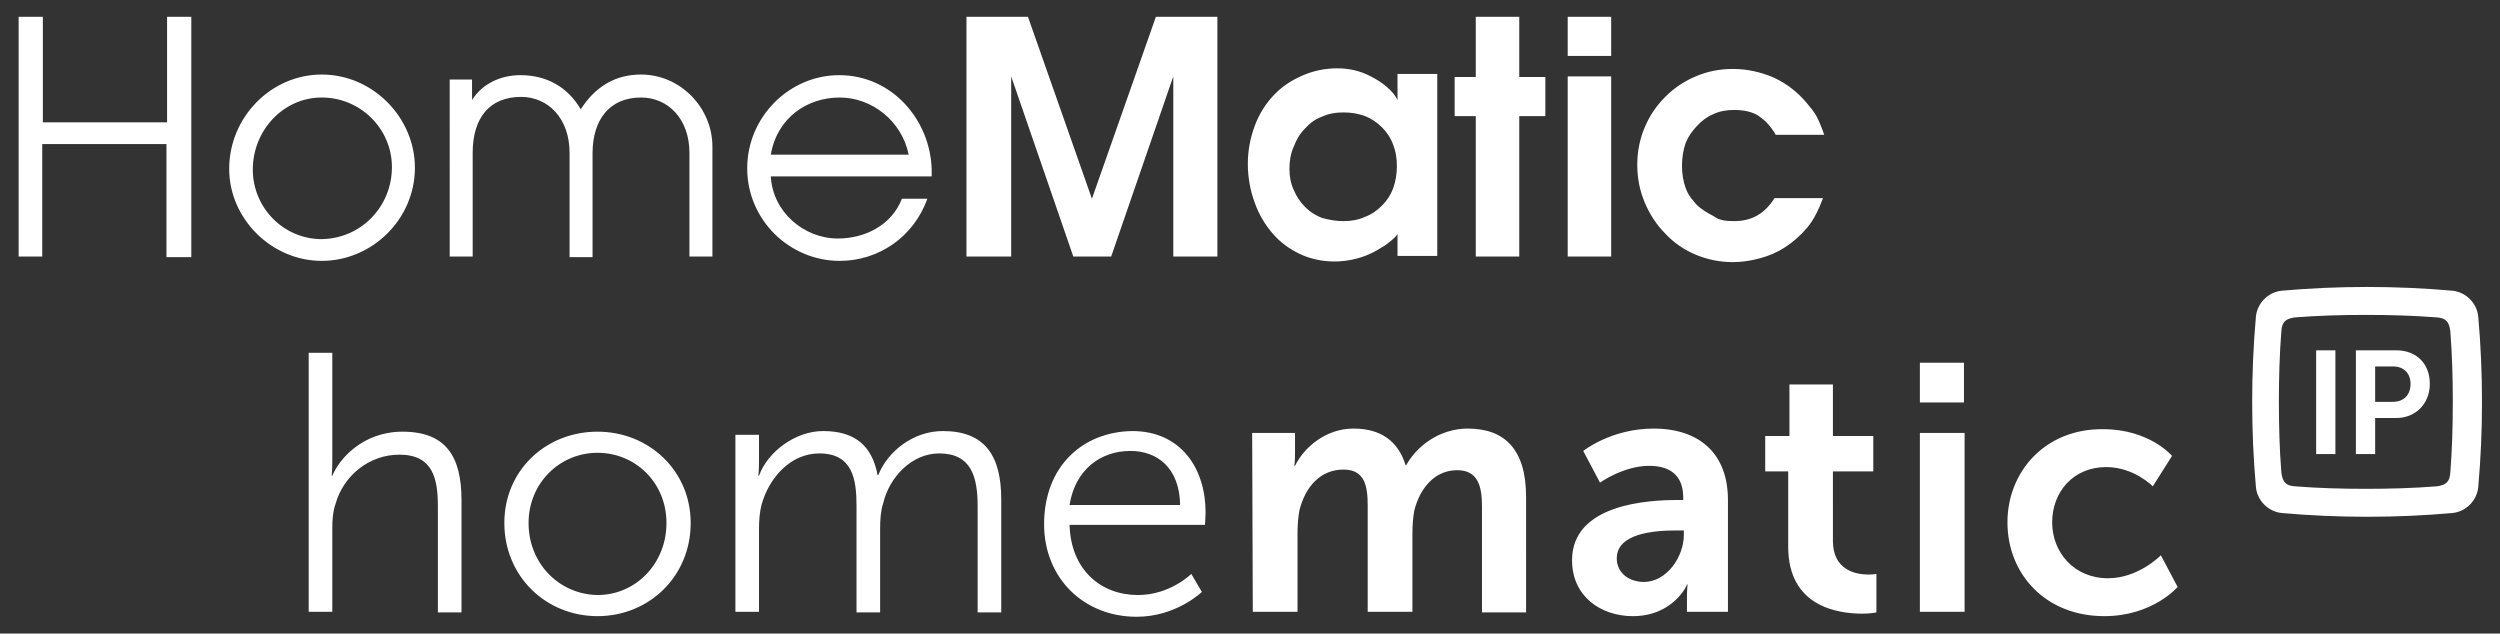 <?xml version="1.0" encoding="utf-8"?>
<!-- Generator: Adobe Illustrator 26.0.2, SVG Export Plug-In . SVG Version: 6.00 Build 0)  -->
<svg version="1.1" id="Ebene_1" xmlns="http://www.w3.org/2000/svg" xmlns:xlink="http://www.w3.org/1999/xlink" x="0px" y="0px"
	 viewBox="0 0 402.5 102" style="enable-background:new 0 0 402.5 102;" xml:space="preserve">
<rect x="0" y="0" width="402.5" height="102" fill="#333333" stroke="none"/>
<style type="text/css">
	.st0{fill:#FFFFFF;}
</style>
<g id="HomematicIP">
	<path id="Button" class="st0" d="M394.9,64.7c0,3.8-0.1,7.6-0.4,11.4c-0.1,1.5-0.7,2-2.2,2.2c-3.8,0.3-7.6,0.4-11.4,0.4
		s-7.6-0.1-11.4-0.4c-1.5-0.1-2-0.7-2.2-2.2c-0.3-3.8-0.4-7.6-0.4-11.4c0-3.8,0.1-7.6,0.4-11.4c0.1-1.5,0.7-2,2.2-2.2
		c3.8-0.3,7.6-0.4,11.4-0.4s7.6,0.1,11.4,0.4c1.5,0.1,2,0.7,2.2,2.2C394.8,57.1,394.9,60.9,394.9,64.7 M399.6,64.7
		c0-4.6-0.2-9.2-0.6-13.7c-0.2-2.2-2-4-4.2-4.2c-4.5-0.4-9.2-0.6-13.7-0.6c-4.6,0-9.2,0.2-13.7,0.6c-2.2,0.2-4,2-4.2,4.2
		c-0.4,4.5-0.6,9.2-0.6,13.7s0.2,9.2,0.6,13.7c0.2,2.2,2,4,4.2,4.2c4.5,0.4,9.2,0.6,13.7,0.6c4.6,0,9.2-0.2,13.7-0.6
		c2.2-0.2,4-2,4.2-4.2C399.4,73.9,399.6,69.3,399.6,64.7"/>
	<path id="IP" class="st0" d="M382.4,64.7V59h2.9c1.7,0,2.8,1.1,2.8,2.8c0,1.7-1,2.9-2.9,2.9L382.4,64.7L382.4,64.7z M379.3,73.1
		h3.1v-5.8h3.4c3.1,0,5.4-2.3,5.4-5.5c0-3.3-2.2-5.4-5.4-5.4h-6.5V73.1z M372.9,73.1h3.1V56.4h-3.1V73.1z"/>
	<path id="homematic" class="st0" d="M323.2,84.1c0,8.3,6.1,15.1,15.6,15.1c7.8,0,11.8-4.7,11.8-4.7l-2.7-5.1c0,0-3.6,3.7-8.5,3.7
		c-5.5,0-9-4.2-9-9c0-4.9,3.4-8.9,8.7-8.9c4.5,0,7.5,3.1,7.5,3.1l3.1-4.9c0,0-3.6-4.3-11.1-4.3C329.3,69,323.2,75.9,323.2,84.1
		 M309.1,98.5h7.2V69.7h-7.2V98.5z M309.1,64.8h7.1v-6.4h-7.1V64.8z M287.9,88c0,9.7,8,10.8,12,10.8c1.3,0,2.2-0.2,2.2-0.2v-6.2
		c0,0-0.5,0.1-1.3,0.1c-2,0-5.7-0.7-5.7-5.4V75.9h6.5v-5.7h-6.5v-8.3h-7v8.3h-3.9v5.7h3.7L287.9,88L287.9,88z M260.3,89.9
		c0-4,5.9-4.5,9.6-4.5h1.2v0.7c0,3.5-2.7,7.6-6.5,7.6C261.7,93.6,260.3,91.8,260.3,89.9 M253.1,90.2c0,5.8,4.6,9,9.8,9
		c6.5,0,8.8-5.1,8.7-5.1h0.1c0,0-0.1,0.9-0.1,2v2.4h6.6v-18c0-7.3-4.4-11.5-12-11.5c-6.8,0-11.3,3.6-11.3,3.6l2.7,5.1
		c0,0,3.8-2.7,7.9-2.7c3.1,0,5.5,1.3,5.5,5.1v0.4h-0.9C265.5,80.5,253.1,81.1,253.1,90.2 M201.7,98.5h7.2V85.9
		c0-1.3,0.1-2.6,0.3-3.7c0.9-3.7,3.3-6.6,7.1-6.6c3.4,0,3.9,2.6,3.9,5.8v17.1h7.2V85.9c0-1.3,0.1-2.6,0.3-3.7
		c0.9-3.6,3.3-6.5,6.9-6.5c3.3,0,4,2.5,4,5.8v17.1h7.1V80c0-7.6-3.4-11-9.4-11c-4.5,0-8.2,2.8-9.9,5.9h-0.1c-1.2-3.9-4-5.9-8.4-5.9
		c-4.5,0-8,3.1-9.4,6h-0.1c0,0,0.1-0.9,0.1-2v-3.3h-6.9L201.7,98.5L201.7,98.5z M172.2,81.3c0.9-5.7,5-8.7,9.8-8.7
		c4.3,0,7.9,2.7,8,8.7H172.2z M168.1,84.4c0,8.7,6.4,14.9,14.9,14.9c6.4,0,10.5-4,10.5-4l-1.7-2.9c0,0-3.4,3.4-8.6,3.4
		c-5.9,0-10.8-4-11-11.3h21.8c0,0,0.1-1.3,0.1-2c0-7.1-4-13.1-11.8-13.1C174.4,69.5,168.1,75,168.1,84.4 M118.4,98.5h3.8V85.1
		c0-1.3,0.1-2.6,0.4-3.8c1.2-4.4,4.7-8.3,9.3-8.3c5.4,0,6,4.2,6,8.5v17.1h3.8V85.1c0-1.5,0.1-2.9,0.5-4.1c1-4.2,4.6-8,9-8
		c5.2,0,6.2,3.8,6.2,8.5v17.1h3.8V80.4c0-7-2.6-11-9.4-11c-4.8,0-8.9,3.3-10.4,7.1h-0.1c-0.9-4.7-3.6-7.1-8.8-7.1
		c-4.4,0-8.9,3.3-10.3,7.2h-0.1c0,0,0.1-1,0.1-2.3V70h-3.8v28.5H118.4z M85.1,84.2c0-6.4,5-11.3,11.1-11.3c6.1,0,11.1,4.8,11.1,11.3
		c0,6.6-5,11.6-11.1,11.6C90.1,95.7,85.1,90.8,85.1,84.2 M81.2,84.2c0,8.6,6.7,15,15,15s15-6.4,15-15c0-8.4-6.7-14.7-15-14.7
		S81.2,75.7,81.2,84.2 M49.7,98.5h3.8V85c0-1.3,0.1-2.7,0.5-3.8c1.3-4.7,5.5-8,10.3-8c5.5,0,6.2,4,6.2,8.4v17h3.8V80.5
		c0-7-2.5-11-9.5-11c-6.4,0-10.2,4.4-11.3,7.1h-0.1c0,0,0.1-1,0.1-2.3V56.8h-3.8L49.7,98.5L49.7,98.5z"/>
</g>
<g id="HomeMatic">
	<path id="HomeMatic_00000079486231696433625560000002106303892110140836_" class="st0" d="M26.8,41.3V23.2h-20v18.1H3V2.7h3.9v17
		h20v-17h3.9v38.7H26.8z M36.9,27.2c0-8.4,6.8-15.2,14.9-15.2c8.3,0,15,7,15,15c0,8.3-6.9,15-15,15C43.7,42,36.9,35.2,36.9,27.2z
		 M63.1,26.9c0-6.1-5-11.2-11.3-11.2c-6.2,0-11.1,5.3-11.1,11.6c0,6.1,4.9,11.2,11.1,11.2C58.2,38.4,63.1,33.2,63.1,26.9z M111,41.3
		V24.6c0-5.4-3.4-8.9-7.8-8.9c-5,0-7.8,3.5-7.8,9v16.7h-3.7V24.6c0-5.6-3.5-9-7.8-9c-5.1,0-7.8,3.4-7.8,9v16.7h-3.7V12.8H76v3.3
		c1.7-2.7,4.7-4,7.8-4c4.2,0,7.6,1.9,9.7,5.5C95.8,14,99,12,103.2,12c6.4,0,11.5,5.4,11.5,11.6v17.7H111z M124.1,28.4
		c0.3,5.7,5.3,10,10.8,10c4.4,0,8.7-2.2,10.3-6.4l4.1,0c-2.2,6.2-7.9,10-14.1,10c-8.1,0-14.9-6.6-14.9-14.9c0-8.3,6.8-15,14.8-15
		c8.6,0,14.7,7.3,14.9,15.2c0,0.4,0,0.8,0,1.1L124.1,28.4z M146.3,24.9c-1.1-5.4-5.9-9.2-11.1-9.2c-5.3,0-10.1,3.3-11.1,9.2H146.3z
		 M155.6,41.3V2.7h9.9L175.8,32l10.3-29.3h9.9v38.6h-7.1v-29l-10,29h-6.1l-10-29v29H155.6z M231.4,12.2v29H225v-3.5
		c-0.5,0.7-1.2,1.2-2,1.8c-0.8,0.5-1.6,1-2.5,1.4c-0.9,0.4-1.8,0.7-2.8,0.9c-1,0.2-1.9,0.3-2.8,0.3c-2,0-3.9-0.4-5.6-1.2
		c-1.7-0.8-3.2-1.9-4.4-3.3c-1.2-1.4-2.2-3-2.9-5c-0.7-1.9-1.1-4-1.1-6.2c0-2.2,0.4-4.2,1.1-6.1c0.7-1.9,1.7-3.5,3-4.9
		c1.3-1.4,2.8-2.4,4.6-3.2c1.8-0.8,3.7-1.2,5.7-1.2c1.9,0,3.7,0.4,5.4,1.3c1.8,0.9,3.6,2.3,4.3,3.8v-4.2H231.4z M216.3,35.6
		c1.3,0,2.4-0.2,3.5-0.7c1.1-0.4,2-1.1,2.7-1.8c0.8-0.8,1.4-1.7,1.8-2.8c0.4-1.1,0.6-2.3,0.6-3.6c0-1.2-0.2-2.4-0.6-3.4
		c-0.4-1.1-1-2-1.8-2.8c-0.8-0.8-1.7-1.4-2.7-1.8c-1.1-0.4-2.2-0.6-3.5-0.6c-1.3,0-2.4,0.2-3.5,0.7c-1.1,0.4-2,1.1-2.7,1.9
		c-0.8,0.8-1.4,1.8-1.8,2.9c-0.5,1.1-0.7,2.3-0.7,3.6c0,1.2,0.2,2.3,0.7,3.4c0.4,1,1.1,2,1.8,2.7c0.8,0.8,1.7,1.4,2.8,1.8
		C214,35.4,215.1,35.6,216.3,35.6z M237.6,41.3V18.7h-3.4v-6.3h3.4V2.7h7v9.7h4.2v6.3h-4.2v22.6H237.6z M252.4,9V2.7h7V9H252.4z
		 M252.4,41.3v-29h7v29H252.4z M279.2,35.6c2.6,0,4.8-1,6.5-3.7h7.8c-0.7,1.9-1.5,3.5-2.5,4.7c-1,1.2-2.2,2.3-3.6,3.2
		c-1.2,0.8-2.6,1.4-4.1,1.8c-1.5,0.4-2.9,0.6-4.3,0.6c-2.1,0-4.1-0.4-6-1.2c-1.9-0.8-3.5-1.9-4.9-3.4c-1.4-1.4-2.5-3.1-3.3-5
		c-0.8-1.9-1.2-3.9-1.2-6.1c0-2.1,0.4-4.1,1.2-6c0.8-1.9,1.9-3.5,3.3-4.9c1.4-1.4,3-2.5,4.9-3.3c1.9-0.8,3.8-1.2,6-1.2
		c2.3,0,4.5,0.5,6.6,1.4c2.1,1,3.8,2.3,5.3,4.1c0.3,0.4,0.6,0.7,0.9,1.1c0.2,0.3,0.5,0.7,0.7,1.1c0.2,0.4,0.4,0.8,0.6,1.3
		c0.2,0.5,0.4,1,0.6,1.6h-7.8c-0.9-1.5-1.7-2.3-2.7-3c-1-0.7-2.5-1-4-1c-1.2,0-2.4,0.2-3.4,0.7c-1,0.4-2,1.2-2.7,2
		c-0.7,0.8-1.2,1.4-1.7,2.6c-0.4,1.1-0.6,2.4-0.6,3.7c0,1.3,0.2,2.5,0.6,3.6c0.4,1.1,1,1.8,1.7,2.6c0.8,0.8,1.8,1.4,2.8,1.9
		C276.8,35.5,277.9,35.6,279.2,35.6z"/>
</g>
</svg>
